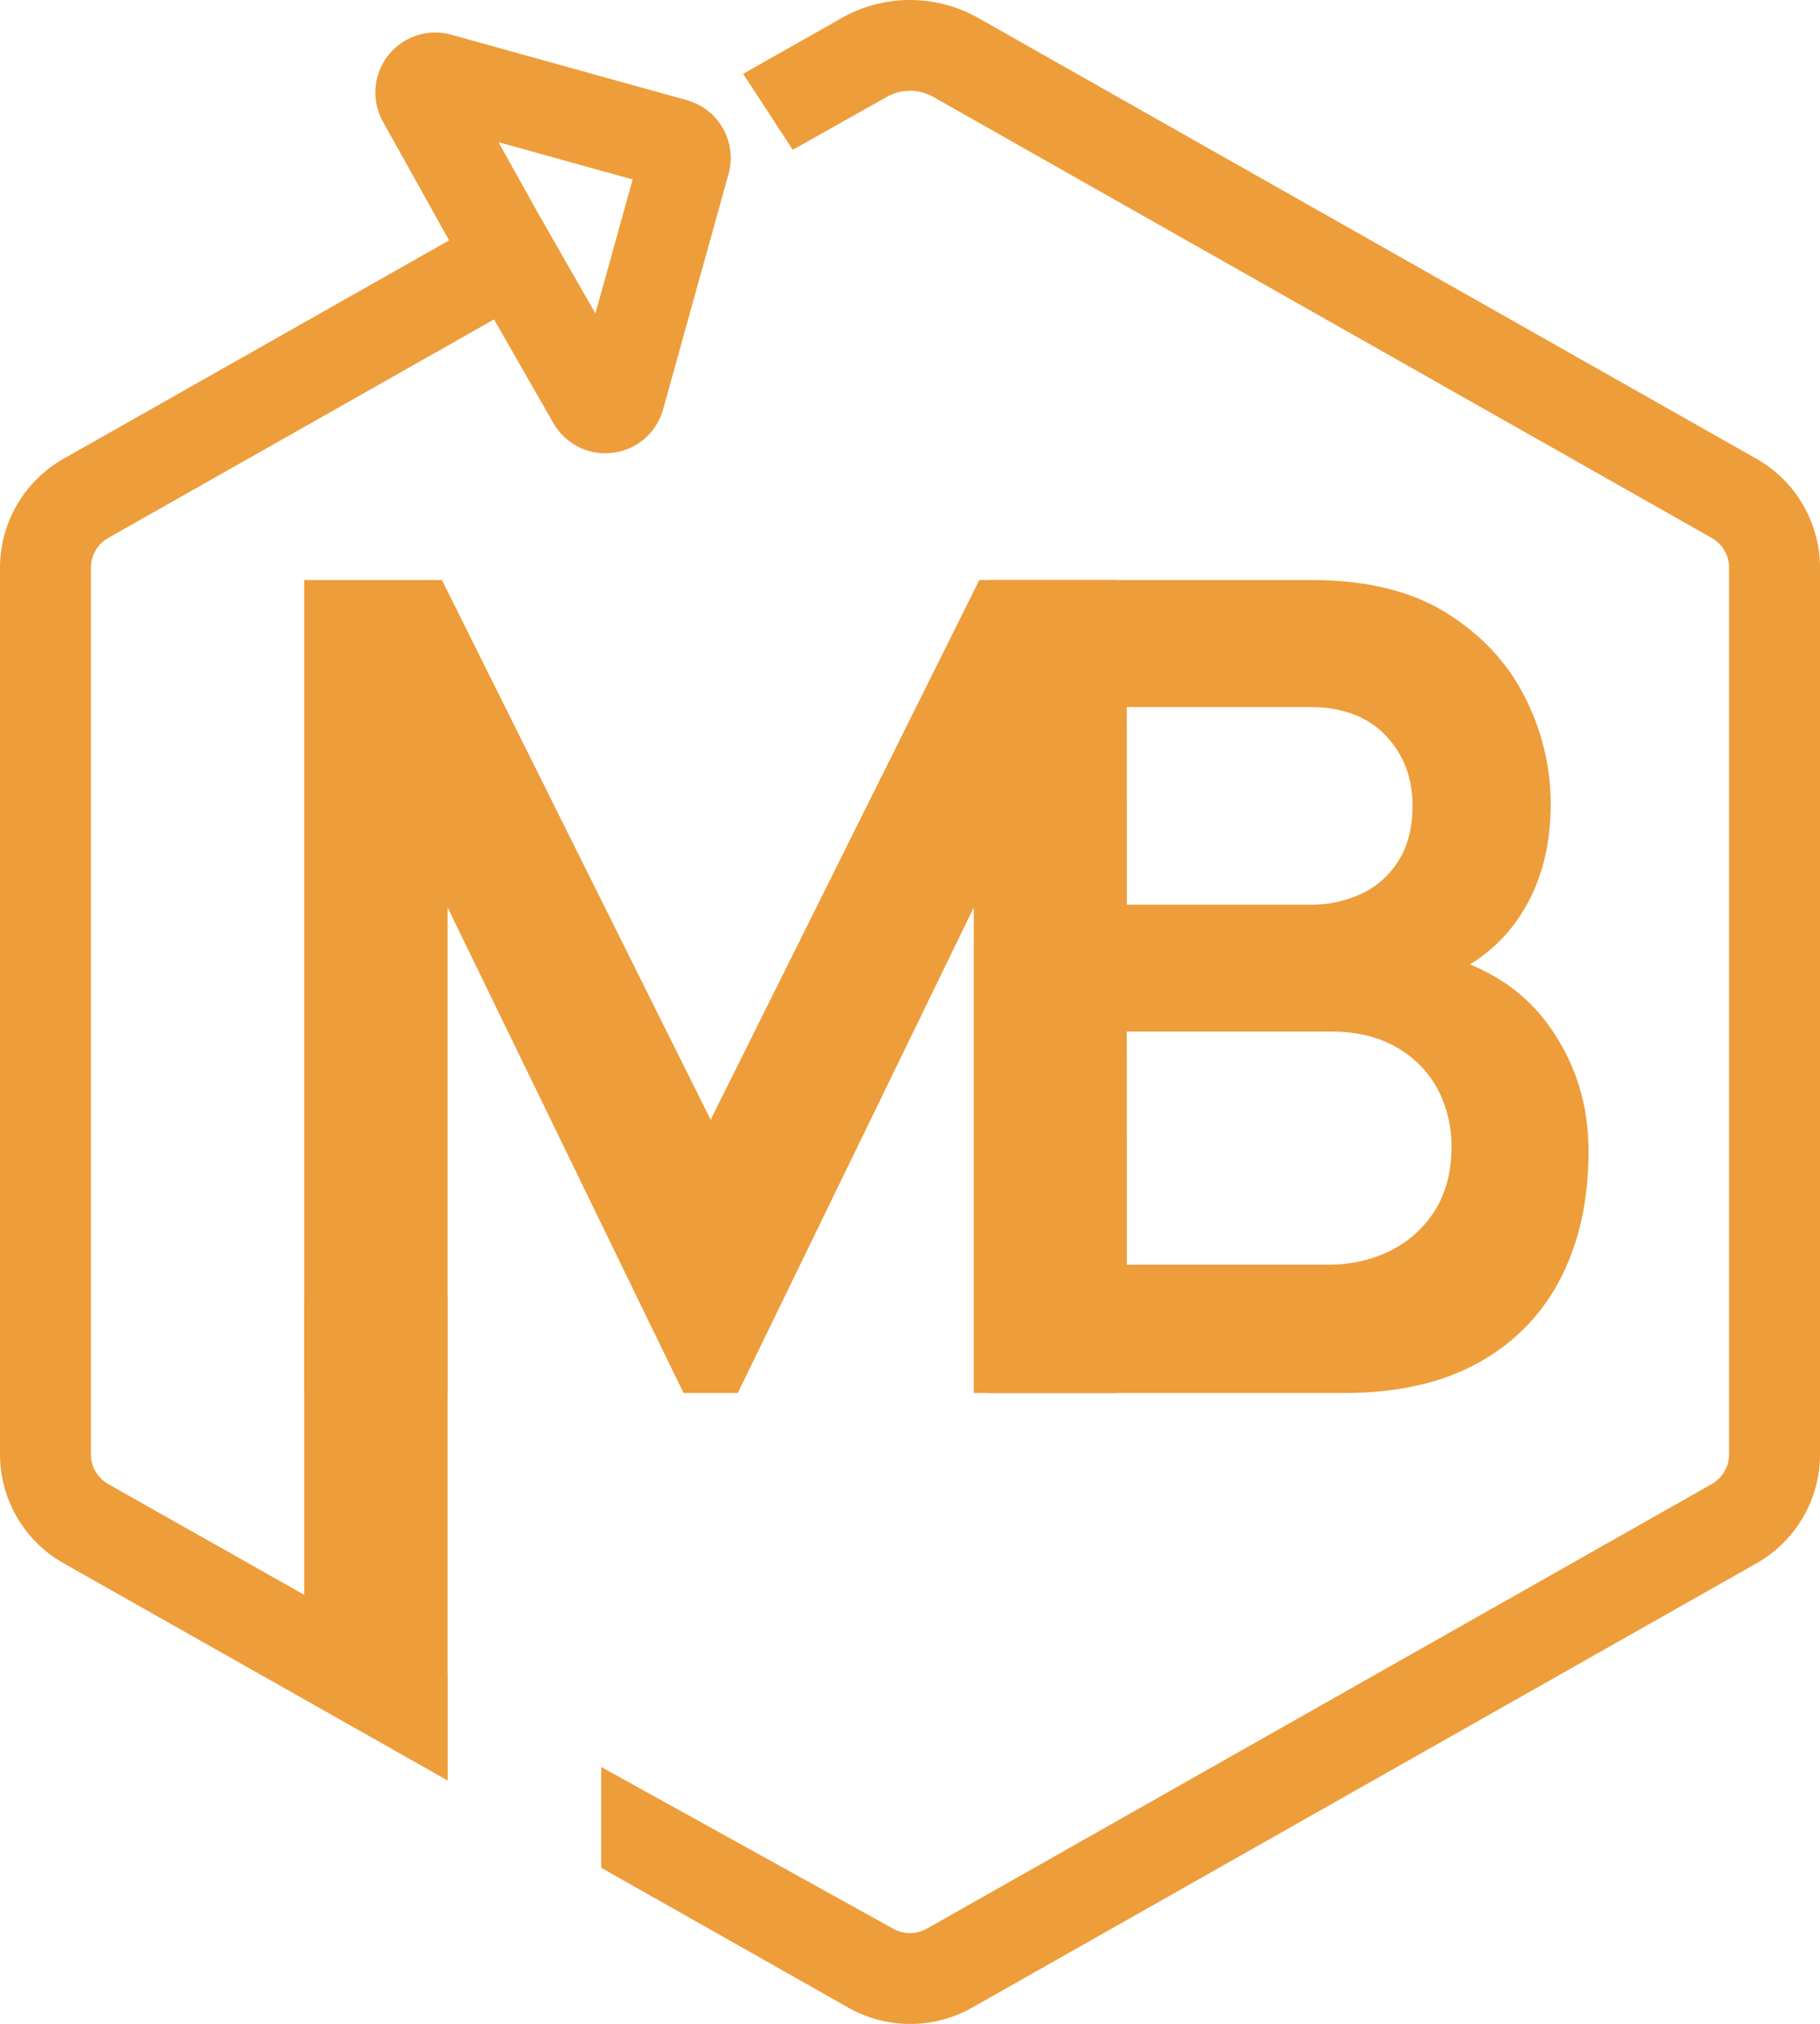 <svg id="Calque_1" data-name="Calque 1" xmlns="http://www.w3.org/2000/svg" viewBox="0 0 884.58 983.63"><defs><style>.cls-1{fill:#ee9d3b;}</style></defs><path class="cls-1" d="M310.24,156.4,110.3,269.64a16.63,16.63,0,0,0-8.4,14.44V715a16.62,16.62,0,0,0,8.4,14.43L275.24,822.6v50.88L88.52,767.87A60.89,60.89,0,0,1,57.71,715V284.08a60.9,60.9,0,0,1,30.81-52.89l206-116.69" transform="translate(-57.71 -8.19)"/><path class="cls-1" d="M443,81l45.77-25.75a22.94,22.94,0,0,1,22.47,0L889.69,269.64a16.62,16.62,0,0,1,8.41,14.44V715a16.61,16.61,0,0,1-8.41,14.43L508.17,945.52a16.68,16.68,0,0,1-16.34,0l-141.92-78.6v49l120.15,68A61.14,61.14,0,0,0,530,984l381.52-216.1A60.88,60.88,0,0,0,942.29,715V284.08a60.91,60.91,0,0,0-30.82-52.89L533,16.83a67.37,67.37,0,0,0-66,0L418.89,44.07Z" transform="translate(-57.71 -8.19)"/><path class="cls-1" d="M205.55,685.18V290.08H272.5l130.6,262.3,130.6-262.3h66.95v395.1H531v-236l-114.69,236H389.93l-114.69-236v236Z" transform="translate(-57.71 -8.19)"/><path class="cls-1" d="M538.41,685.18V290.08H695.07q40.06,0,65.72,16.05t38.14,41a114.2,114.2,0,0,1,12.48,51.58q0,32.65-15.5,55.43a75.71,75.71,0,0,1-42.12,30.72V471.17q37.31,8.5,56.66,35.39t19.34,61.19q0,35.12-13.44,61.45a96.77,96.77,0,0,1-39.92,41.16Q750,685.18,711,685.18Zm67-237.33h88.89a57.46,57.46,0,0,0,25.52-5.49,42.37,42.37,0,0,0,17.83-16.19q6.58-10.69,6.59-26.34,0-20.58-13.17-34.3t-36.77-13.72H605.36Zm0,175h97.4q17.28,0,31-7a52.88,52.88,0,0,0,21.54-19.76q7.82-12.75,7.82-30.31a58.85,58.85,0,0,0-6.86-28.54,51.23,51.23,0,0,0-20-20.17q-13.17-7.53-31.55-7.54H605.36Z" transform="translate(-57.71 -8.19)"/><polygon class="cls-1" points="217.54 676.99 147.84 676.99 147.84 676.99 217.54 676.99 217.54 676.99"/><polyline class="cls-1" points="217.54 630.36 147.84 630.36 147.84 811.64 217.54 865.29"/><path class="cls-1" d="M349.1,228.34a29.05,29.05,0,0,1-22.43-14.52L280.83,133.7l-37-66.4a29.13,29.13,0,0,1,33.25-42.24L391.55,56.87A29.14,29.14,0,0,1,411.8,92.76L380,207.14a29.06,29.06,0,0,1-24.45,21.1A29.74,29.74,0,0,1,349.1,228.34ZM319.38,112.09l27.72,48.46,18.1-65.14L300,77.29ZM369.23,80.9v0Z" transform="translate(-57.71 -8.19)"/></svg>